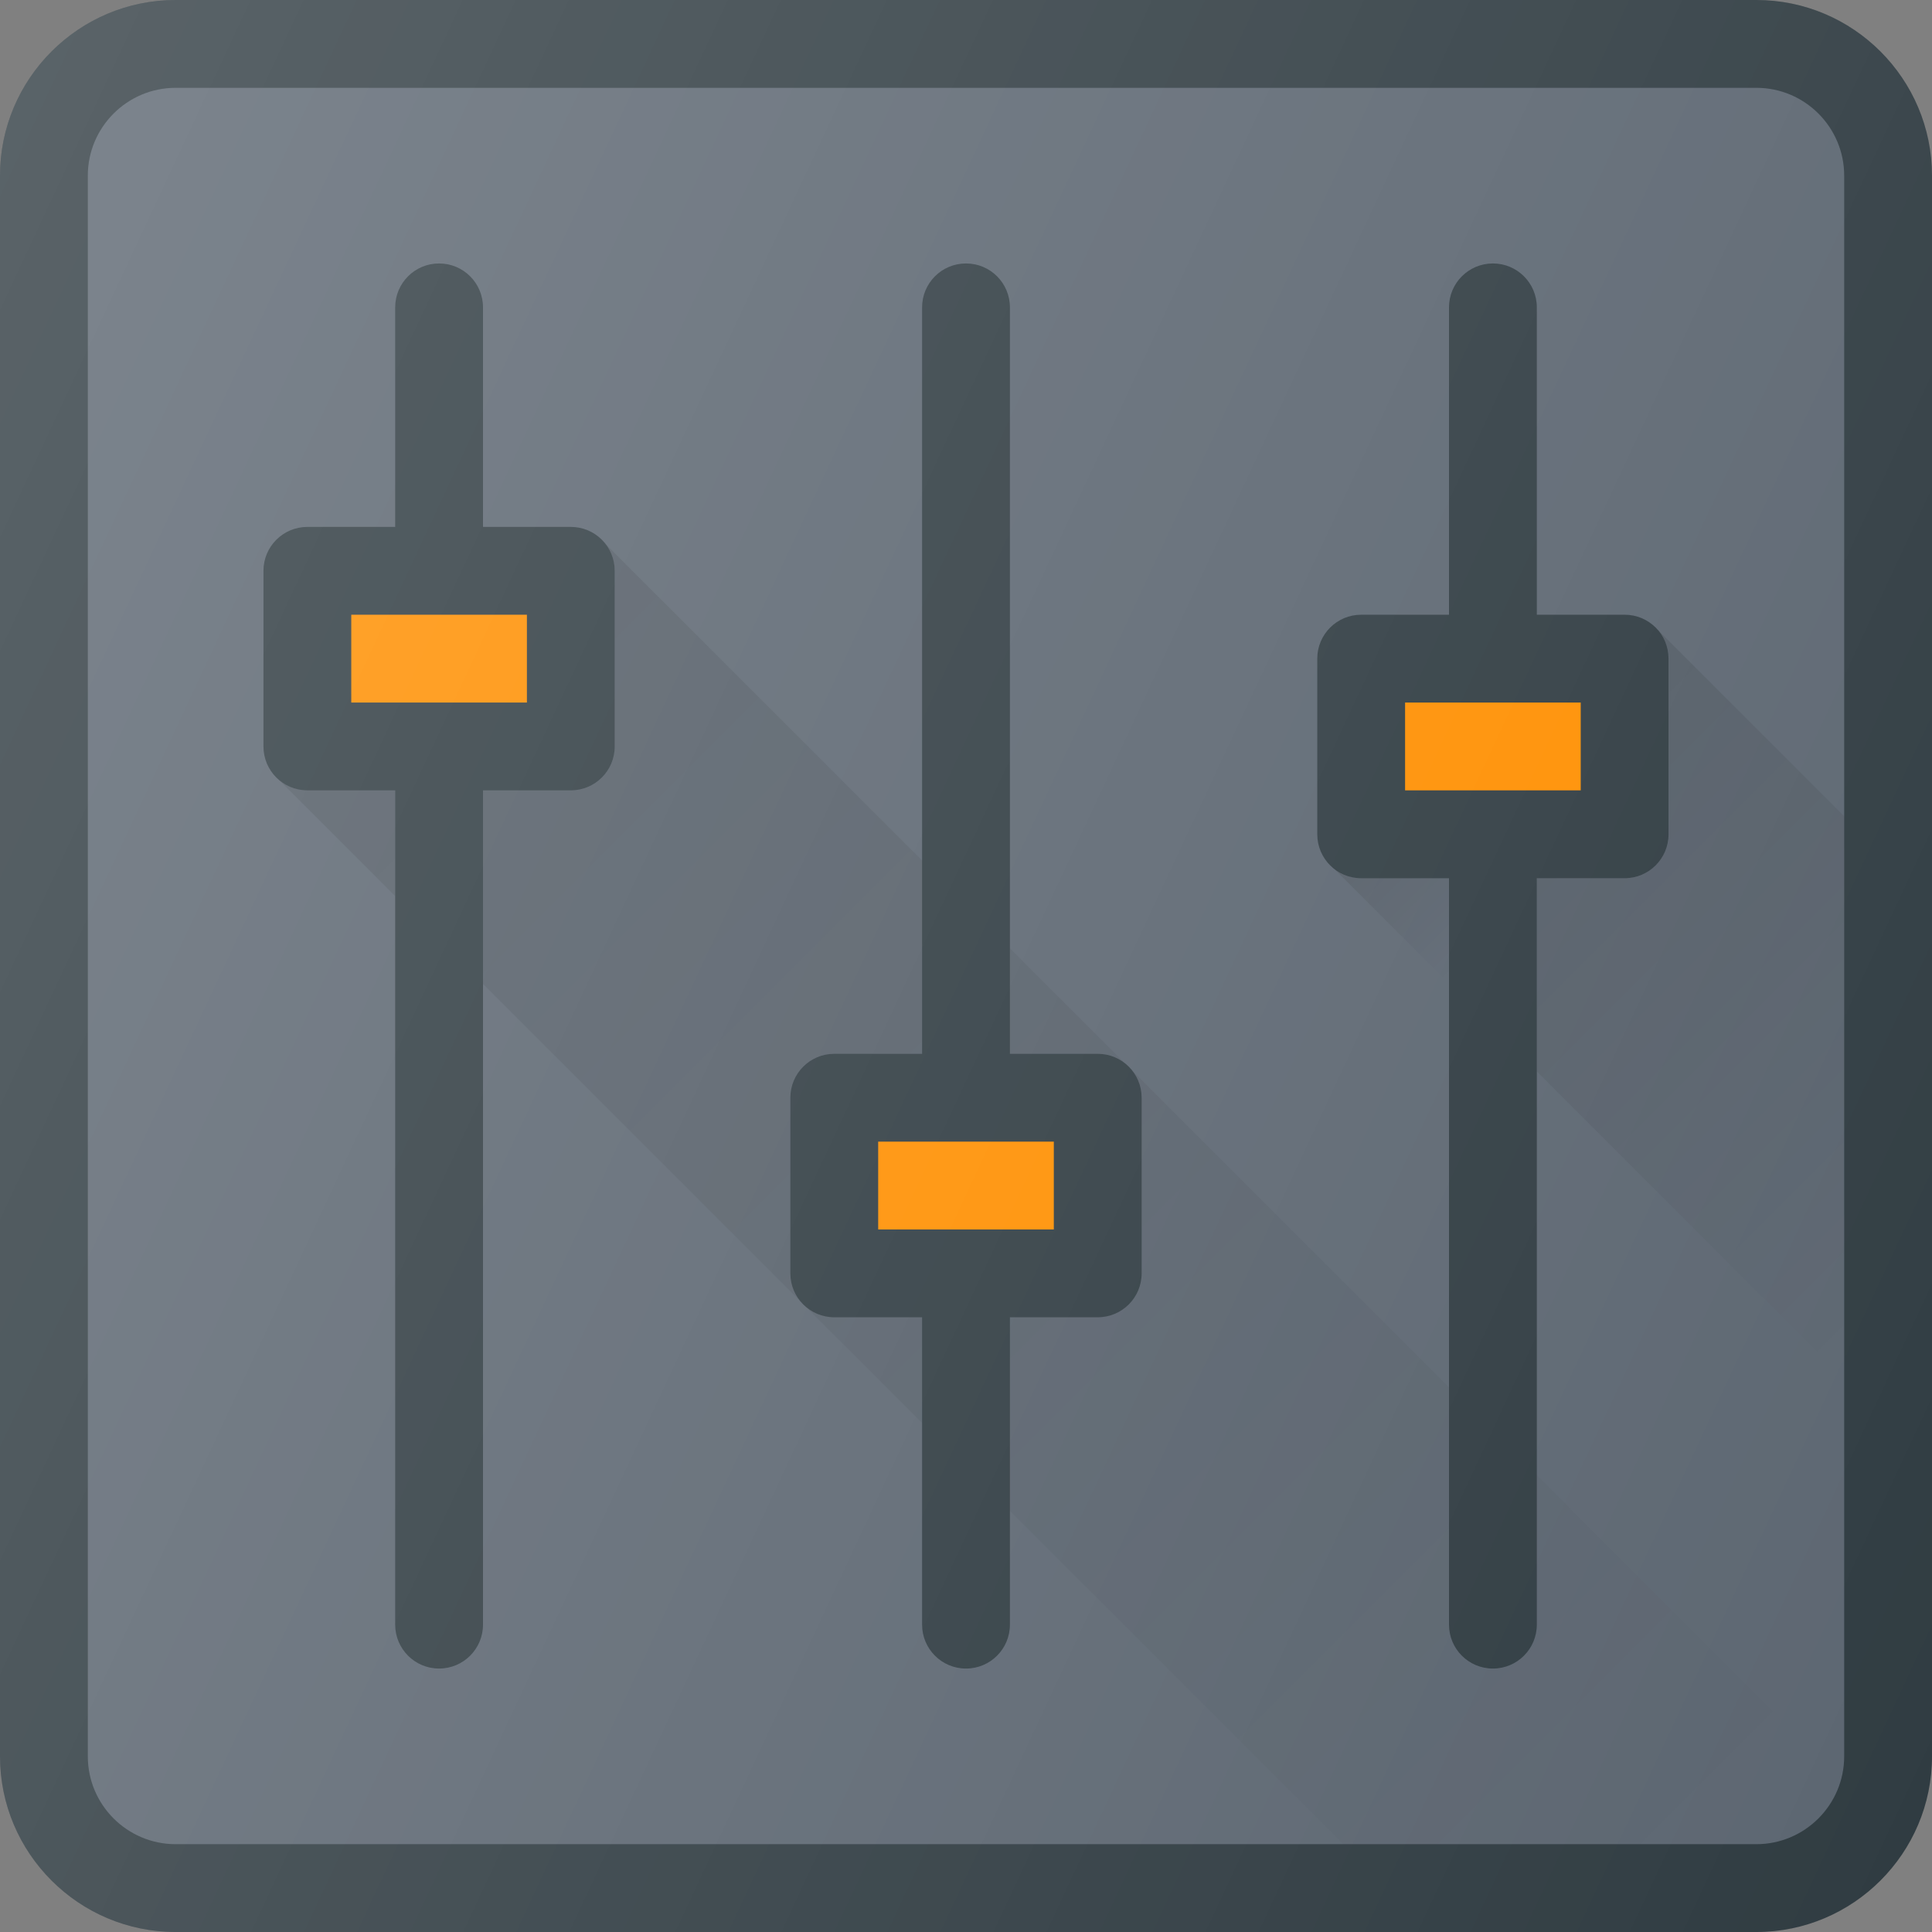 <?xml version="1.0" encoding="iso-8859-1"?>
<!-- Generator: Adobe Illustrator 19.0.0, SVG Export Plug-In . SVG Version: 6.00 Build 0)  -->
<svg version="1.1" id="Capa_1" xmlns="http://www.w3.org/2000/svg" xmlns:xlink="http://www.w3.org/1999/xlink" x="0px" y="0px"
	 viewBox="0 0 469.333 469.333" style="enable-background:new 0 0 469.333 469.333;" xml:space="preserve">
<rect x="0" y="0" width="469.333" height="469.333" fill="#808080" stroke="none"/>
<path style="fill:#303C42;" d="M426.667,0h-384C19.135,0,0,19.135,0,42.667v384c0,23.531,19.135,42.667,42.667,42.667h384
	c23.531,0,42.667-19.135,42.667-42.667v-384C469.333,19.135,450.198,0,426.667,0z"/>
<path style="fill:#5C6671;" d="M448,426.667c0,11.76-9.573,21.333-21.333,21.333h-384c-11.76,0-21.333-9.573-21.333-21.333v-384
	c0-11.76,9.573-21.333,21.333-21.333h384c11.76,0,21.333,9.573,21.333,21.333V426.667z"/>
<linearGradient id="SVGID_1_" gradientUnits="userSpaceOnUse" x1="-62.315" y1="616.927" x2="-47.587" y2="602.201" gradientTransform="matrix(21.333 0 0 -21.333 1430.111 13315.223)">
	<stop  offset="0" style="stop-color:#000000;stop-opacity:0.1"/>
	<stop  offset="1" style="stop-color:#000000;stop-opacity:0"/>
</linearGradient>
<path style="fill:url(#SVGID_1_);" d="M66.577,188.266l0.409,0.409c-0.132-0.137-0.195-0.328-0.319-0.473L66.577,188.266z
	 M67.326,189.014L96,217.689V192H74.667C71.807,192,69.24,190.842,67.326,189.014z M146.688,131.72l-0.049,0.035
	c1.621,1.871,2.695,4.238,2.695,6.911v42.667c0,5.896-4.771,10.667-10.667,10.667h-21.333v47.022L326.313,448h100.354
	c9.884,0,17.852-6.9,20.262-16.039L146.688,131.72z"/>
<path style="fill:#303C42;" d="M266.667,256h-21.333V74.667c0-5.896-4.771-10.667-10.667-10.667S224,68.771,224,74.667V256h-21.333
	c-5.896,0-10.667,4.771-10.667,10.667v42.667c0,5.896,4.771,10.667,10.667,10.667H224v74.667c0,5.896,4.771,10.667,10.667,10.667
	s10.667-4.771,10.667-10.667V320h21.333c5.896,0,10.667-4.771,10.667-10.667v-42.667C277.333,260.771,272.563,256,266.667,256z"/>
<rect x="213.333" y="277.333" style="fill:#FF8F00;" width="42.667" height="21.333"/>
<path style="fill:#303C42;" d="M394.667,149.333h-21.333V74.667c0-5.896-4.771-10.667-10.667-10.667
	C356.771,64,352,68.771,352,74.667v74.667h-21.333c-5.896,0-10.667,4.771-10.667,10.667v42.667c0,5.896,4.771,10.667,10.667,10.667
	H352v181.333c0,5.896,4.771,10.667,10.667,10.667c5.896,0,10.667-4.771,10.667-10.667V213.333h21.333
	c5.896,0,10.667-4.771,10.667-10.667V160C405.333,154.104,400.563,149.333,394.667,149.333z"/>
<rect x="341.333" y="170.667" style="fill:#FF8F00;" width="42.667" height="21.333"/>
<path style="fill:#303C42;" d="M138.667,128h-21.333V74.667c0-5.896-4.771-10.667-10.667-10.667C100.771,64,96,68.771,96,74.667V128
	H74.667C68.771,128,64,132.771,64,138.667v42.667C64,187.229,68.771,192,74.667,192H96v202.667c0,5.896,4.771,10.667,10.667,10.667
	c5.896,0,10.667-4.771,10.667-10.667V192h21.333c5.896,0,10.667-4.771,10.667-10.667v-42.667
	C149.333,132.771,144.563,128,138.667,128z"/>
<rect x="85.333" y="149.333" style="fill:#FF8F00;" width="42.667" height="21.333"/>
<linearGradient id="SVGID_2_" gradientUnits="userSpaceOnUse" x1="-51.579" y1="614.594" x2="-50.234" y2="613.25" gradientTransform="matrix(21.333 0 0 -21.333 1430.111 13315.223)">
	<stop  offset="0" style="stop-color:#000000;stop-opacity:0.1"/>
	<stop  offset="1" style="stop-color:#000000;stop-opacity:0"/>
</linearGradient>
<path style="fill:url(#SVGID_2_);" d="M352.031,238.983v-25.689h-21.333c-2.859,0-5.427-1.158-7.341-2.986L352.031,238.983z"/>
<linearGradient id="SVGID_3_" gradientUnits="userSpaceOnUse" x1="-49.761" y1="615.378" x2="-44.435" y2="610.051" gradientTransform="matrix(21.333 0 0 -21.333 1430.111 13315.223)">
	<stop  offset="0" style="stop-color:#000000;stop-opacity:0.1"/>
	<stop  offset="1" style="stop-color:#000000;stop-opacity:0"/>
</linearGradient>
<path style="fill:url(#SVGID_3_);" d="M448,198.296l-45.281-45.281l-0.049,0.035c1.621,1.871,2.695,4.238,2.695,6.911v42.667
	c0,5.896-4.771,10.667-10.667,10.667h-21.333v47.022L448,334.952V198.296z"/>
<linearGradient id="SVGID_4_" gradientUnits="userSpaceOnUse" x1="-51.915" y1="614.332" x2="-51.895" y2="614.313" gradientTransform="matrix(21.333 0 0 -21.333 1430.111 13315.223)">
	<stop  offset="0" style="stop-color:#000000;stop-opacity:0.1"/>
	<stop  offset="1" style="stop-color:#000000;stop-opacity:0"/>
</linearGradient>
<path style="fill:url(#SVGID_4_);" d="M322.698,209.496l-0.09,0.064l0.409,0.409C322.885,209.832,322.822,209.641,322.698,209.496z"
	/>
<linearGradient id="SVGID_5_" gradientUnits="userSpaceOnUse" x1="-68.689" y1="619.051" x2="-43.384" y2="607.251" gradientTransform="matrix(21.333 0 0 -21.333 1430.111 13315.223)">
	<stop  offset="0" style="stop-color:#FFFFFF;stop-opacity:0.2"/>
	<stop  offset="1" style="stop-color:#FFFFFF;stop-opacity:0"/>
</linearGradient>
<path style="fill:url(#SVGID_5_);" d="M426.667,0h-384C19.135,0,0,19.135,0,42.667v384c0,23.531,19.135,42.667,42.667,42.667h384
	c23.531,0,42.667-19.135,42.667-42.667v-384C469.333,19.135,450.198,0,426.667,0z"/>
<g>
</g>
<g>
</g>
<g>
</g>
<g>
</g>
<g>
</g>
<g>
</g>
<g>
</g>
<g>
</g>
<g>
</g>
<g>
</g>
<g>
</g>
<g>
</g>
<g>
</g>
<g>
</g>
<g>
</g>
</svg>
